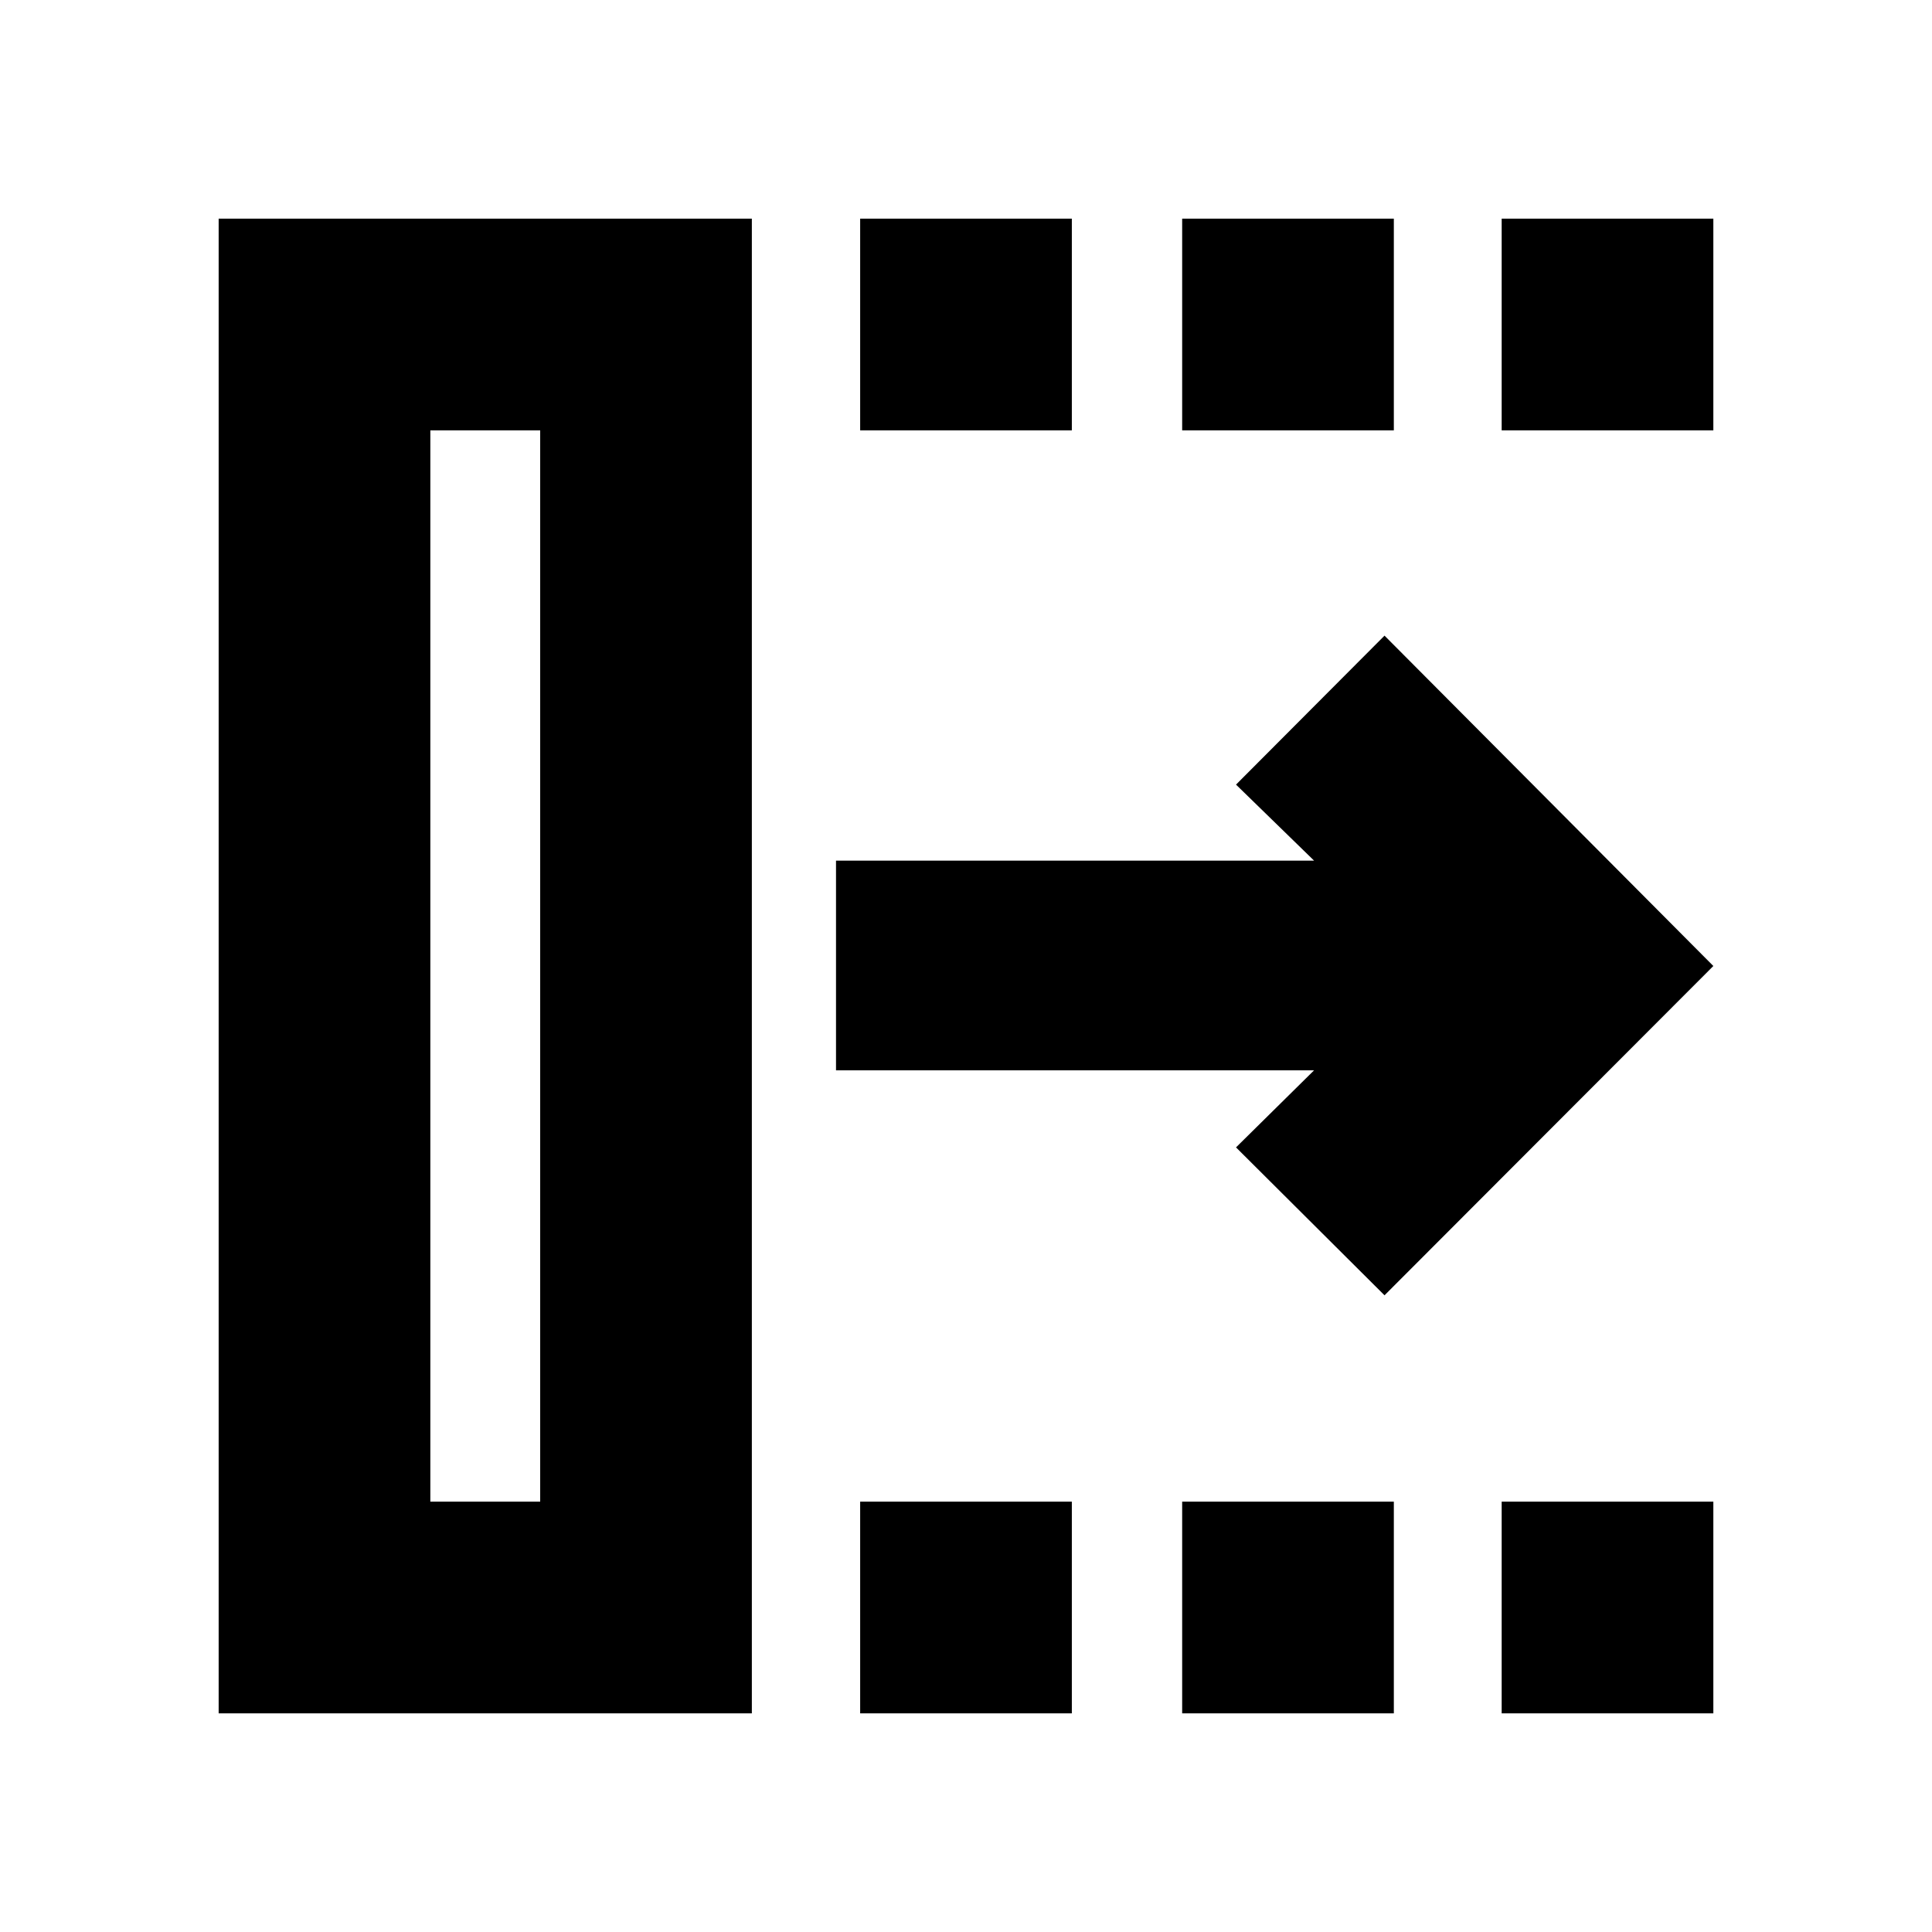 <svg xmlns="http://www.w3.org/2000/svg" height="20" viewBox="0 -960 960 960" width="20"><path d="m687.96-316.37-73.79-73.5 38.79-38.3H415.41v-104.18h237.55l-38.79-37.78 73.79-74.02L851.35-480 687.96-316.37ZM213.83-213.83h54.58v-532.34h-54.58v532.34ZM108.65-108.65v-742.7h264.94v742.7H108.65Zm318.76 0v-105.18h105.18v105.18H427.41Zm0-637.52v-105.18h105.18v105.18H427.41Zm160 637.52v-105.18h105.18v105.18H587.41Zm0-637.52v-105.18h105.18v105.18H587.41Zm158.76 637.52v-105.18h105.18v105.18H746.17Zm0-637.52v-105.18h105.18v105.18H746.17ZM213.83-213.83h54.58-54.58Z"/></svg>
